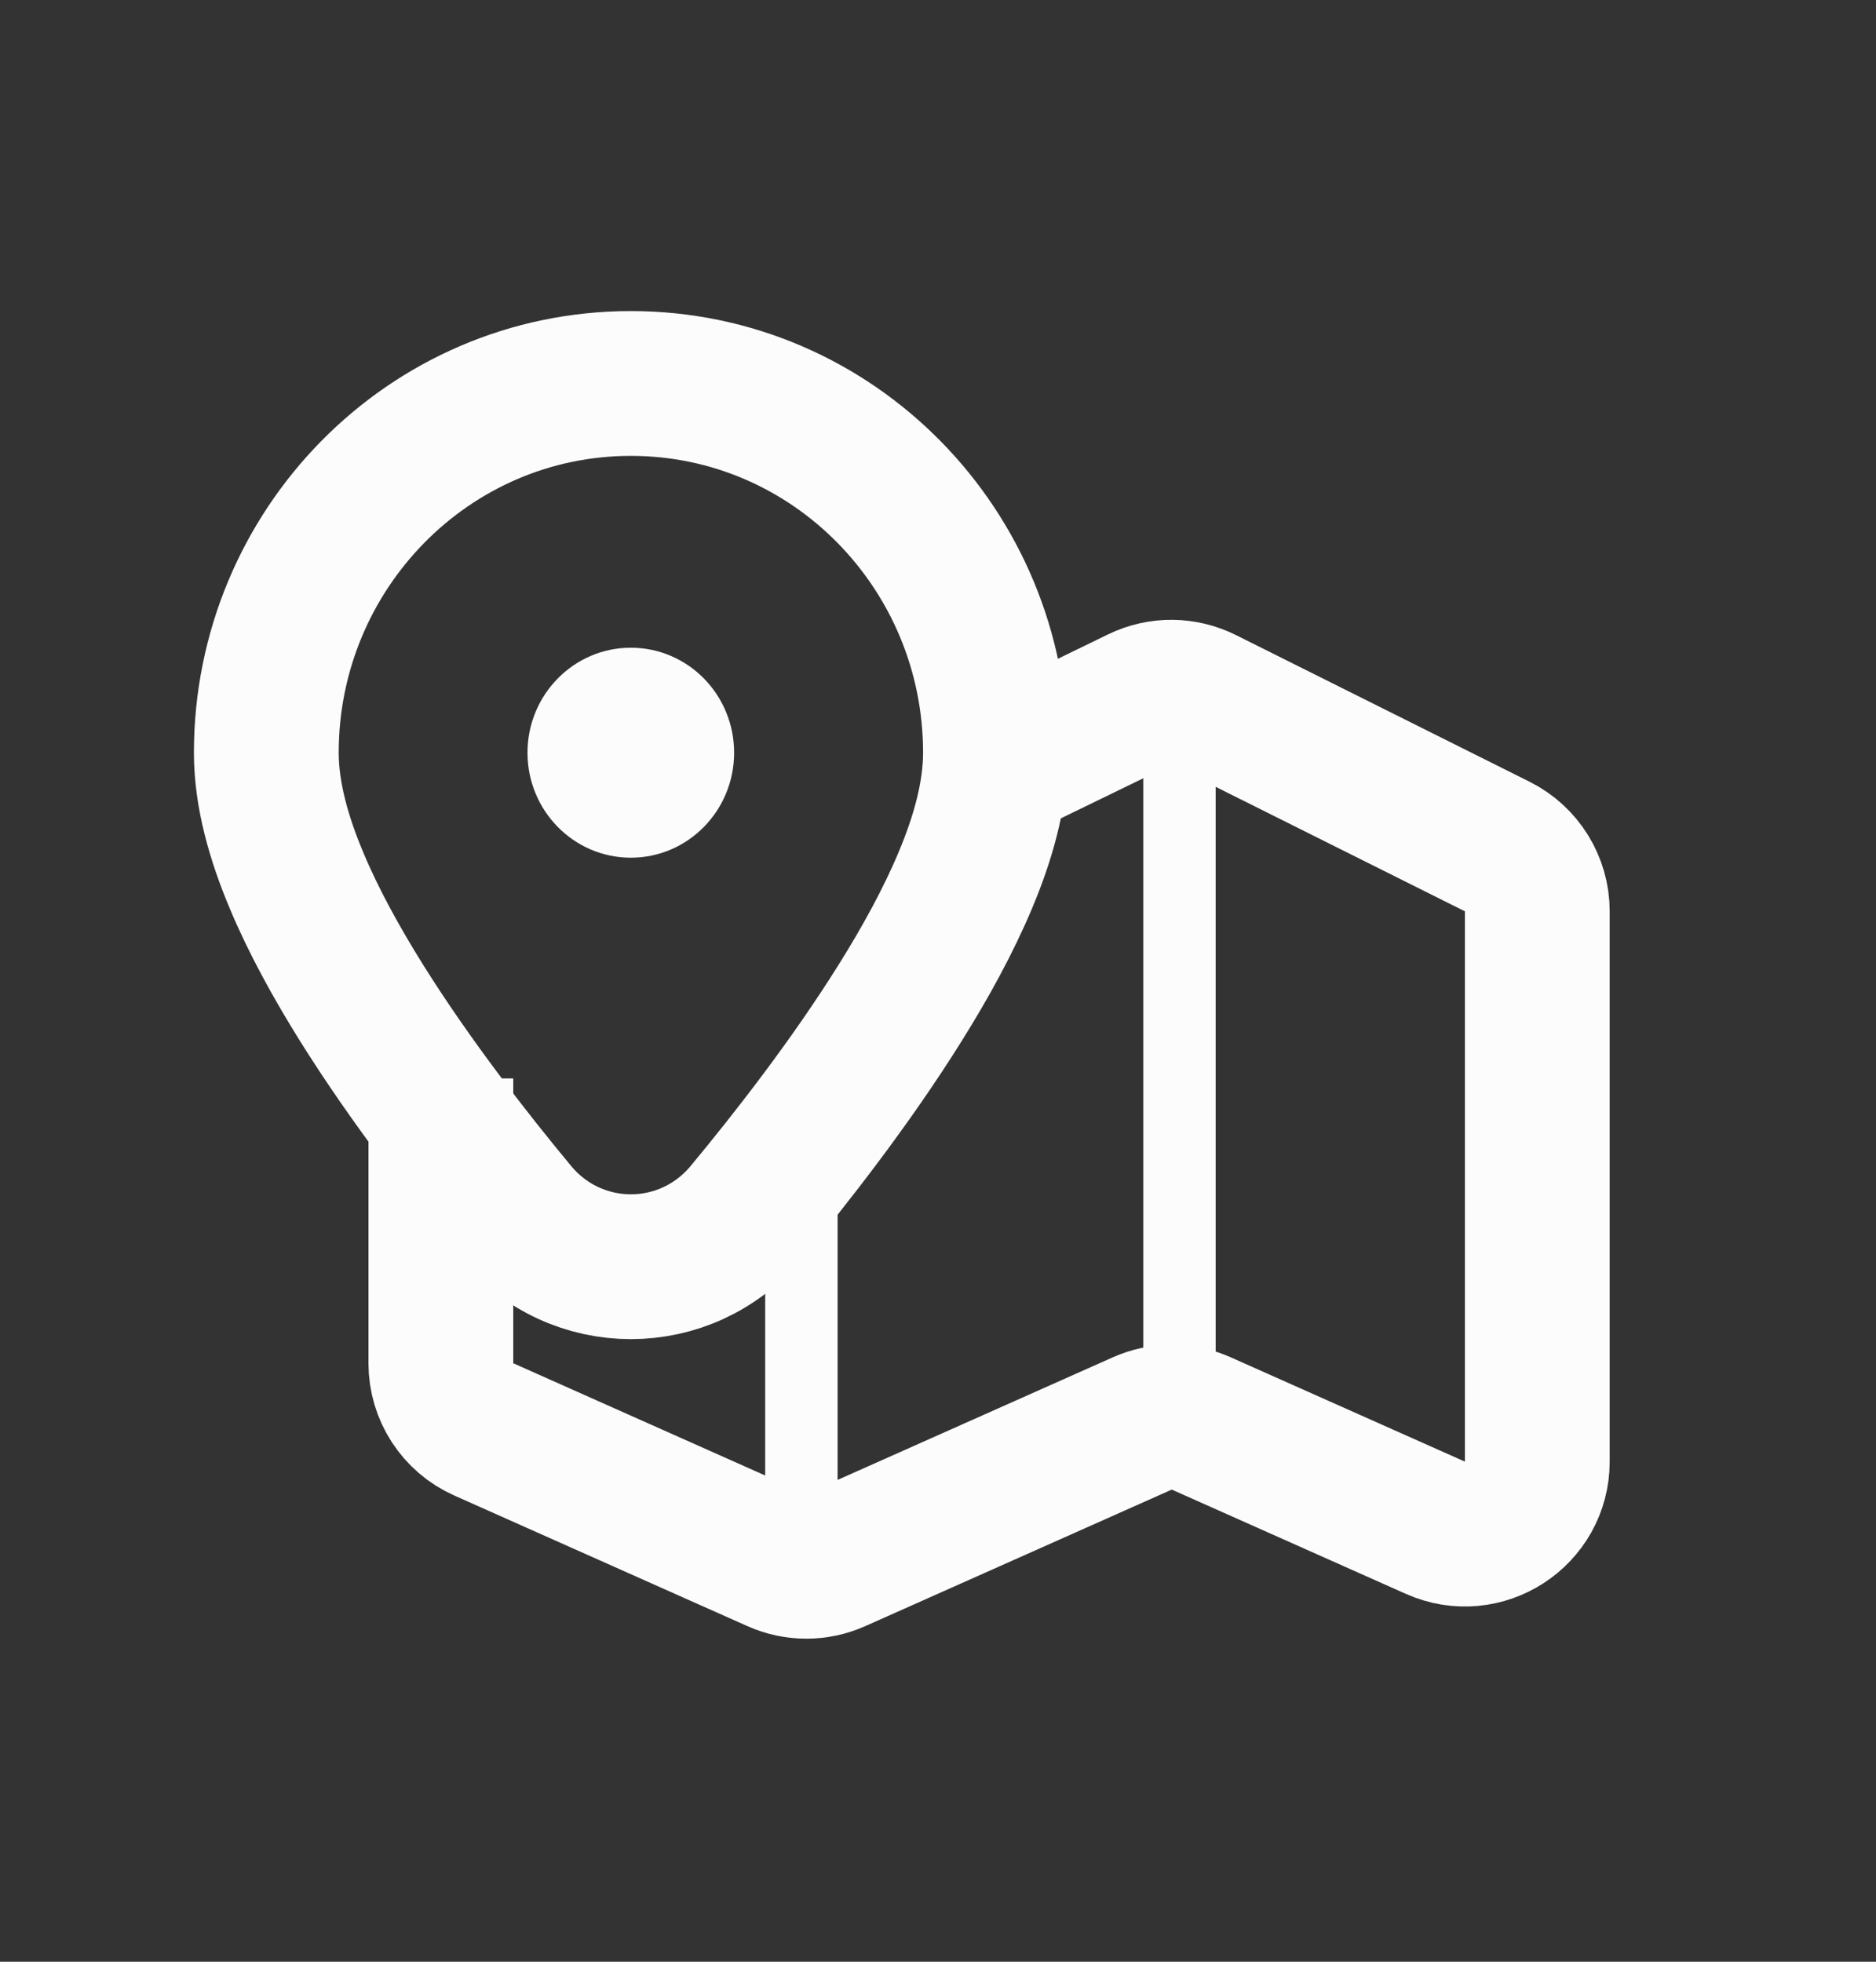 <svg width="22" height="23" viewBox="0 0 22 23" fill="none" xmlns="http://www.w3.org/2000/svg">
<rect x="0" y="0" width="22" height="23" fill="#333333" stroke="none"/>
<path d="M11.314 9.198L13.366 8.201C13.603 8.086 13.88 8.088 14.116 8.206L17.558 9.925C17.846 10.069 18.028 10.363 18.028 10.685V17.136C18.028 17.751 17.395 18.162 16.833 17.912L14.087 16.689C13.867 16.591 13.616 16.591 13.396 16.689L9.801 18.29C9.582 18.388 9.33 18.388 9.111 18.29L5.674 16.759C5.367 16.623 5.17 16.319 5.17 15.984V12.644" stroke="#FCFCFC" stroke-width="1.698" stroke-linejoin="round"/>
<line x1="13.832" y1="8.127" x2="13.832" y2="16.819" stroke="#FCFCFC" stroke-width="0.849" stroke-linejoin="round"/>
<path d="M9.398 13.015L9.398 18.444" stroke="#FCFCFC" stroke-width="0.849" stroke-linejoin="round"/>
<path d="M6.043 14.211C6.752 15.065 8.045 15.065 8.754 14.211C9.266 13.594 9.974 12.691 10.558 11.755C10.851 11.287 11.122 10.795 11.323 10.315C11.52 9.845 11.674 9.328 11.674 8.825C11.674 6.447 9.772 4.496 7.398 4.496C5.025 4.496 3.123 6.447 3.123 8.825C3.123 9.328 3.277 9.845 3.474 10.315C3.674 10.795 3.946 11.287 4.238 11.755C4.823 12.691 5.531 13.594 6.043 14.211Z" stroke="#FCFCFC" stroke-width="1.698"/>
<path fill-rule="evenodd" clip-rule="evenodd" d="M7.398 10.056C8.067 10.056 8.609 9.505 8.609 8.825C8.609 8.145 8.067 7.594 7.398 7.594C6.729 7.594 6.186 8.145 6.186 8.825C6.186 9.505 6.729 10.056 7.398 10.056Z" fill="#FCFCFC"/>
</svg>

